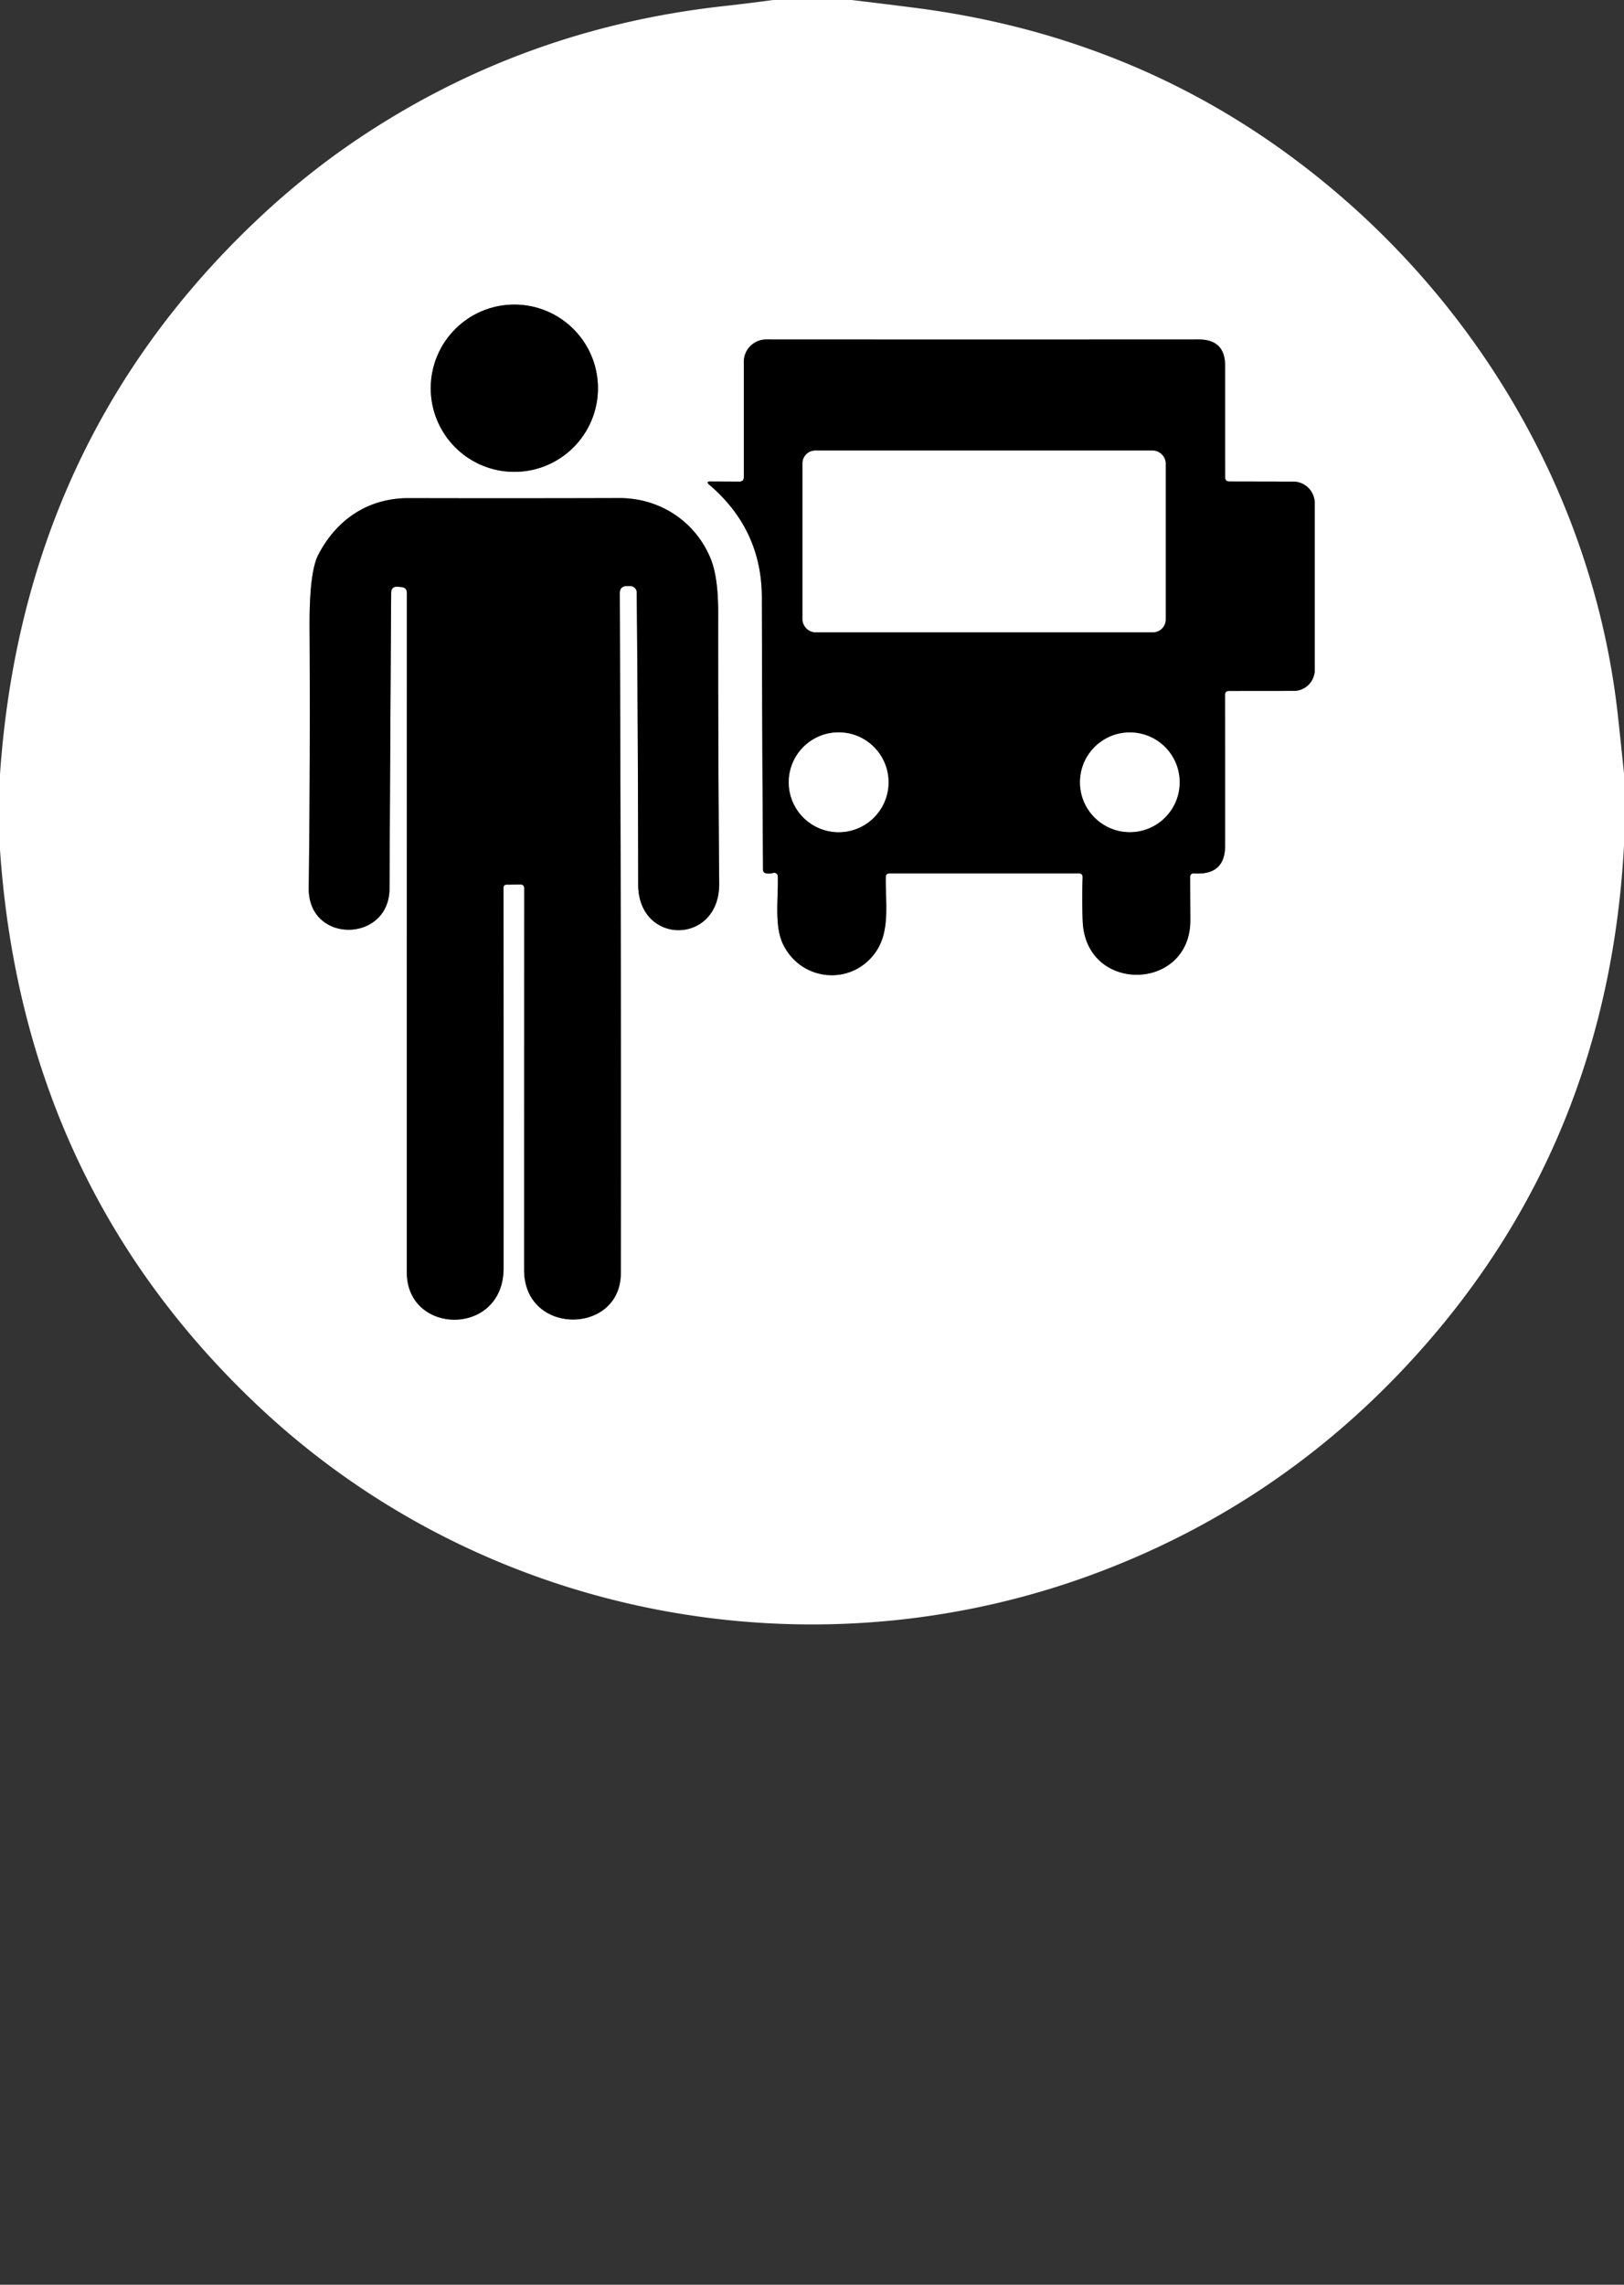<?xml version="1.0" encoding="UTF-8" standalone="no"?>
<!DOCTYPE svg PUBLIC "-//W3C//DTD SVG 1.1//EN" "http://www.w3.org/Graphics/SVG/1.1/DTD/svg11.dtd">
<svg xmlns="http://www.w3.org/2000/svg" version="1.1" viewBox="0.00 0.00 256.00 360.00">
<rect x="0.00" y="0.00" width="256.00" height="360.00" fill="#333333" stroke="none"/>
<g stroke-width="2.00" fill="none" stroke-linecap="butt">
<path stroke="#808080" vector-effect="non-scaling-stroke" d="
  M 94.26 61.17
  A 13.18 13.18 0.0 0 0 81.08 47.99
  A 13.18 13.18 0.0 0 0 67.90 61.17
  A 13.18 13.18 0.0 0 0 81.08 74.35
  A 13.18 13.18 0.0 0 0 94.26 61.17"
/>
<path stroke="#808080" vector-effect="non-scaling-stroke" d="
  M 116.56 75.88
  L 112.00 75.86
  Q 111.20 75.86 111.81 76.38
  Q 120.08 83.43 120.10 94.15
  Q 120.13 114.02 120.28 136.98
  Q 120.28 137.55 120.82 137.62
  Q 121.35 137.70 121.89 137.54
  A 0.57 0.57 0.0 0 1 122.61 138.07
  C 122.72 141.48 122.00 145.91 123.47 148.85
  C 126.48 154.89 134.70 155.34 138.27 149.66
  C 140.33 146.38 139.55 141.94 139.63 138.20
  Q 139.64 137.62 140.22 137.62
  L 170.06 137.62
  Q 170.68 137.62 170.66 138.25
  Q 170.54 141.75 170.67 145.12
  C 171.11 156.64 187.70 156.24 187.64 144.95
  Q 187.62 141.51 187.61 138.21
  Q 187.61 137.58 188.24 137.62
  Q 193.12 137.94 193.12 133.26
  Q 193.13 121.16 193.11 109.49
  Q 193.11 108.87 193.73 108.87
  L 203.95 108.86
  A 3.31 3.30 -90.0 0 0 207.25 105.55
  L 207.25 79.29
  A 3.41 3.41 0.0 0 0 203.84 75.88
  L 193.76 75.86
  Q 193.14 75.86 193.13 75.23
  Q 193.12 66.55 193.12 57.61
  Q 193.12 53.49 188.95 53.49
  Q 154.32 53.51 120.78 53.49
  A 3.53 3.53 0.0 0 0 117.25 57.02
  L 117.25 75.19
  Q 117.25 75.88 116.56 75.88"
/>
<path stroke="#808080" vector-effect="non-scaling-stroke" d="
  M 82.63 139.97
  Q 82.62 169.53 82.62 200.11
  C 82.63 210.52 97.85 210.33 97.86 200.63
  Q 97.93 155.28 97.70 93.48
  Q 97.70 92.35 98.83 92.34
  L 99.35 92.34
  A 1.02 1.02 0.0 0 1 100.37 93.35
  Q 100.57 114.22 100.60 139.38
  C 100.61 149.01 113.45 148.96 113.37 139.21
  Q 113.19 118.18 113.21 96.47
  Q 113.21 90.90 112.01 87.99
  C 109.58 82.10 103.95 78.45 97.57 78.48
  Q 81.21 78.53 64.43 78.49
  C 58.11 78.47 53.05 81.80 50.15 87.47
  Q 48.76 90.21 48.80 98.72
  Q 48.92 119.07 48.67 139.94
  C 48.57 148.77 61.35 148.56 61.40 140.04
  Q 61.53 113.94 61.66 93.43
  Q 61.67 92.36 62.73 92.45
  L 63.26 92.50
  Q 64.14 92.57 64.14 93.46
  Q 64.13 147.05 64.13 200.48
  C 64.13 210.43 79.37 210.63 79.38 199.85
  Q 79.39 170.36 79.37 139.82
  A 0.44 0.43 -0.7 0 1 79.80 139.39
  L 82.03 139.37
  Q 82.63 139.36 82.63 139.97"
/>
<path stroke="#808080" vector-effect="non-scaling-stroke" d="
  M 183.75 73.00
  A 2.00 2.00 0.0 0 0 181.75 71.00
  L 128.51 71.00
  A 2.00 2.00 0.0 0 0 126.51 73.00
  L 126.51 97.62
  A 2.00 2.00 0.0 0 0 128.51 99.62
  L 181.75 99.62
  A 2.00 2.00 0.0 0 0 183.75 97.62
  L 183.75 73.00"
/>
<path stroke="#808080" vector-effect="non-scaling-stroke" d="
  M 140.06 123.26
  A 7.86 7.86 0.0 0 0 132.20 115.40
  A 7.86 7.86 0.0 0 0 124.34 123.26
  A 7.86 7.86 0.0 0 0 132.20 131.12
  A 7.86 7.86 0.0 0 0 140.06 123.26"
/>
<path stroke="#808080" vector-effect="non-scaling-stroke" d="
  M 185.95 123.26
  A 7.85 7.85 0.0 0 0 178.10 115.41
  A 7.85 7.85 0.0 0 0 170.25 123.26
  A 7.85 7.85 0.0 0 0 178.10 131.11
  A 7.85 7.85 0.0 0 0 185.95 123.26"
/>
</g>
<path fill="#ffffff" d="
  M 121.88 0.00
  L 134.24 0.00
  Q 139.12 0.58 143.98 1.20
  Q 175.57 5.19 200.56 22.55
  C 230.57 43.41 251.05 76.37 255.04 112.79
  Q 255.54 117.33 256.00 121.88
  L 256.00 133.23
  Q 253.60 177.79 226.18 210.17
  Q 204.59 235.66 173.86 247.47
  C 128.70 264.83 76.68 255.20 41.04 221.86
  Q 3.62 186.84 0.00 133.88
  L 0.00 122.00
  Q 3.64 69.32 40.78 34.40
  Q 48.24 27.39 56.38 21.92
  Q 82.31 4.49 114.01 0.97
  Q 117.97 0.53 121.88 0.00
  Z
  M 94.26 61.17
  A 13.18 13.18 0.0 0 0 81.08 47.99
  A 13.18 13.18 0.0 0 0 67.90 61.17
  A 13.18 13.18 0.0 0 0 81.08 74.35
  A 13.18 13.18 0.0 0 0 94.26 61.17
  Z
  M 116.56 75.88
  L 112.00 75.86
  Q 111.20 75.86 111.81 76.38
  Q 120.08 83.43 120.10 94.15
  Q 120.13 114.02 120.28 136.98
  Q 120.28 137.55 120.82 137.62
  Q 121.35 137.70 121.89 137.54
  A 0.57 0.57 0.0 0 1 122.61 138.07
  C 122.72 141.48 122.00 145.91 123.47 148.85
  C 126.48 154.89 134.70 155.34 138.27 149.66
  C 140.33 146.38 139.55 141.94 139.63 138.20
  Q 139.64 137.62 140.22 137.62
  L 170.06 137.62
  Q 170.68 137.62 170.66 138.25
  Q 170.54 141.75 170.67 145.12
  C 171.11 156.64 187.70 156.24 187.64 144.95
  Q 187.62 141.51 187.61 138.21
  Q 187.61 137.58 188.24 137.62
  Q 193.12 137.94 193.12 133.26
  Q 193.13 121.16 193.11 109.49
  Q 193.11 108.87 193.73 108.87
  L 203.95 108.86
  A 3.31 3.30 -90.0 0 0 207.25 105.55
  L 207.25 79.29
  A 3.41 3.41 0.0 0 0 203.84 75.88
  L 193.76 75.86
  Q 193.14 75.86 193.13 75.23
  Q 193.12 66.55 193.12 57.61
  Q 193.12 53.49 188.95 53.49
  Q 154.32 53.51 120.78 53.49
  A 3.53 3.53 0.0 0 0 117.25 57.02
  L 117.25 75.19
  Q 117.25 75.88 116.56 75.88
  Z
  M 82.63 139.97
  Q 82.62 169.53 82.62 200.11
  C 82.63 210.52 97.85 210.33 97.86 200.63
  Q 97.93 155.28 97.70 93.48
  Q 97.70 92.35 98.83 92.34
  L 99.35 92.34
  A 1.02 1.02 0.0 0 1 100.37 93.35
  Q 100.57 114.22 100.60 139.38
  C 100.61 149.01 113.45 148.96 113.37 139.21
  Q 113.19 118.18 113.21 96.47
  Q 113.21 90.90 112.01 87.99
  C 109.58 82.10 103.95 78.45 97.57 78.48
  Q 81.21 78.53 64.43 78.49
  C 58.11 78.47 53.05 81.80 50.15 87.47
  Q 48.76 90.21 48.80 98.72
  Q 48.92 119.07 48.67 139.94
  C 48.57 148.77 61.35 148.56 61.40 140.04
  Q 61.53 113.94 61.66 93.43
  Q 61.67 92.36 62.73 92.45
  L 63.26 92.50
  Q 64.14 92.57 64.14 93.46
  Q 64.13 147.05 64.13 200.48
  C 64.13 210.43 79.37 210.63 79.38 199.85
  Q 79.39 170.36 79.37 139.82
  A 0.44 0.43 -0.7 0 1 79.80 139.39
  L 82.03 139.37
  Q 82.63 139.36 82.63 139.97
  Z"
/>
<circle fill="#000000" cx="81.08" cy="61.17" r="13.18"/>
<path fill="#000000" d="
  M 117.25 75.19
  L 117.25 57.02
  A 3.53 3.53 0.0 0 1 120.78 53.49
  Q 154.32 53.51 188.95 53.49
  Q 193.12 53.49 193.12 57.61
  Q 193.12 66.55 193.13 75.23
  Q 193.14 75.86 193.76 75.86
  L 203.84 75.88
  A 3.41 3.41 0.0 0 1 207.25 79.29
  L 207.25 105.55
  A 3.31 3.30 -90.0 0 1 203.95 108.86
  L 193.73 108.87
  Q 193.11 108.87 193.11 109.49
  Q 193.13 121.16 193.12 133.26
  Q 193.12 137.94 188.24 137.62
  Q 187.61 137.58 187.61 138.21
  Q 187.62 141.51 187.64 144.95
  C 187.70 156.24 171.11 156.64 170.67 145.12
  Q 170.54 141.75 170.66 138.25
  Q 170.68 137.62 170.06 137.62
  L 140.22 137.62
  Q 139.64 137.62 139.63 138.20
  C 139.55 141.94 140.33 146.38 138.27 149.66
  C 134.70 155.34 126.48 154.89 123.47 148.85
  C 122.00 145.91 122.72 141.48 122.61 138.07
  A 0.57 0.57 0.0 0 0 121.89 137.54
  Q 121.35 137.70 120.82 137.62
  Q 120.28 137.55 120.28 136.98
  Q 120.13 114.02 120.10 94.15
  Q 120.08 83.43 111.81 76.38
  Q 111.20 75.86 112.00 75.86
  L 116.56 75.88
  Q 117.25 75.88 117.25 75.19
  Z
  M 183.75 73.00
  A 2.00 2.00 0.0 0 0 181.75 71.00
  L 128.51 71.00
  A 2.00 2.00 0.0 0 0 126.51 73.00
  L 126.51 97.62
  A 2.00 2.00 0.0 0 0 128.51 99.62
  L 181.75 99.62
  A 2.00 2.00 0.0 0 0 183.75 97.62
  L 183.75 73.00
  Z
  M 140.06 123.26
  A 7.86 7.86 0.0 0 0 132.20 115.40
  A 7.86 7.86 0.0 0 0 124.34 123.26
  A 7.86 7.86 0.0 0 0 132.20 131.12
  A 7.86 7.86 0.0 0 0 140.06 123.26
  Z
  M 185.95 123.26
  A 7.85 7.85 0.0 0 0 178.10 115.41
  A 7.85 7.85 0.0 0 0 170.25 123.26
  A 7.85 7.85 0.0 0 0 178.10 131.11
  A 7.85 7.85 0.0 0 0 185.95 123.26
  Z"
/>
<rect fill="#ffffff" x="126.51" y="71.00" width="57.24" height="28.62" rx="2.00"/>
<path fill="#000000" d="
  M 82.63 139.97
  Q 82.63 139.36 82.03 139.37
  L 79.80 139.39
  A 0.44 0.43 -0.7 0 0 79.37 139.82
  Q 79.39 170.36 79.38 199.85
  C 79.37 210.63 64.13 210.43 64.13 200.48
  Q 64.13 147.05 64.14 93.46
  Q 64.14 92.57 63.26 92.50
  L 62.73 92.45
  Q 61.67 92.36 61.66 93.43
  Q 61.53 113.94 61.40 140.04
  C 61.35 148.56 48.57 148.77 48.67 139.94
  Q 48.92 119.07 48.80 98.72
  Q 48.76 90.21 50.15 87.47
  C 53.05 81.80 58.11 78.47 64.43 78.49
  Q 81.21 78.53 97.57 78.48
  C 103.95 78.45 109.58 82.10 112.01 87.99
  Q 113.21 90.90 113.21 96.47
  Q 113.19 118.18 113.37 139.21
  C 113.45 148.96 100.61 149.01 100.60 139.38
  Q 100.57 114.22 100.37 93.35
  A 1.02 1.02 0.0 0 0 99.35 92.34
  L 98.83 92.34
  Q 97.70 92.35 97.70 93.48
  Q 97.93 155.28 97.86 200.63
  C 97.85 210.33 82.63 210.52 82.62 200.11
  Q 82.62 169.53 82.63 139.97
  Z"
/>
<circle fill="#ffffff" cx="132.20" cy="123.26" r="7.86"/>
<circle fill="#ffffff" cx="178.10" cy="123.26" r="7.85"/>
</svg>
